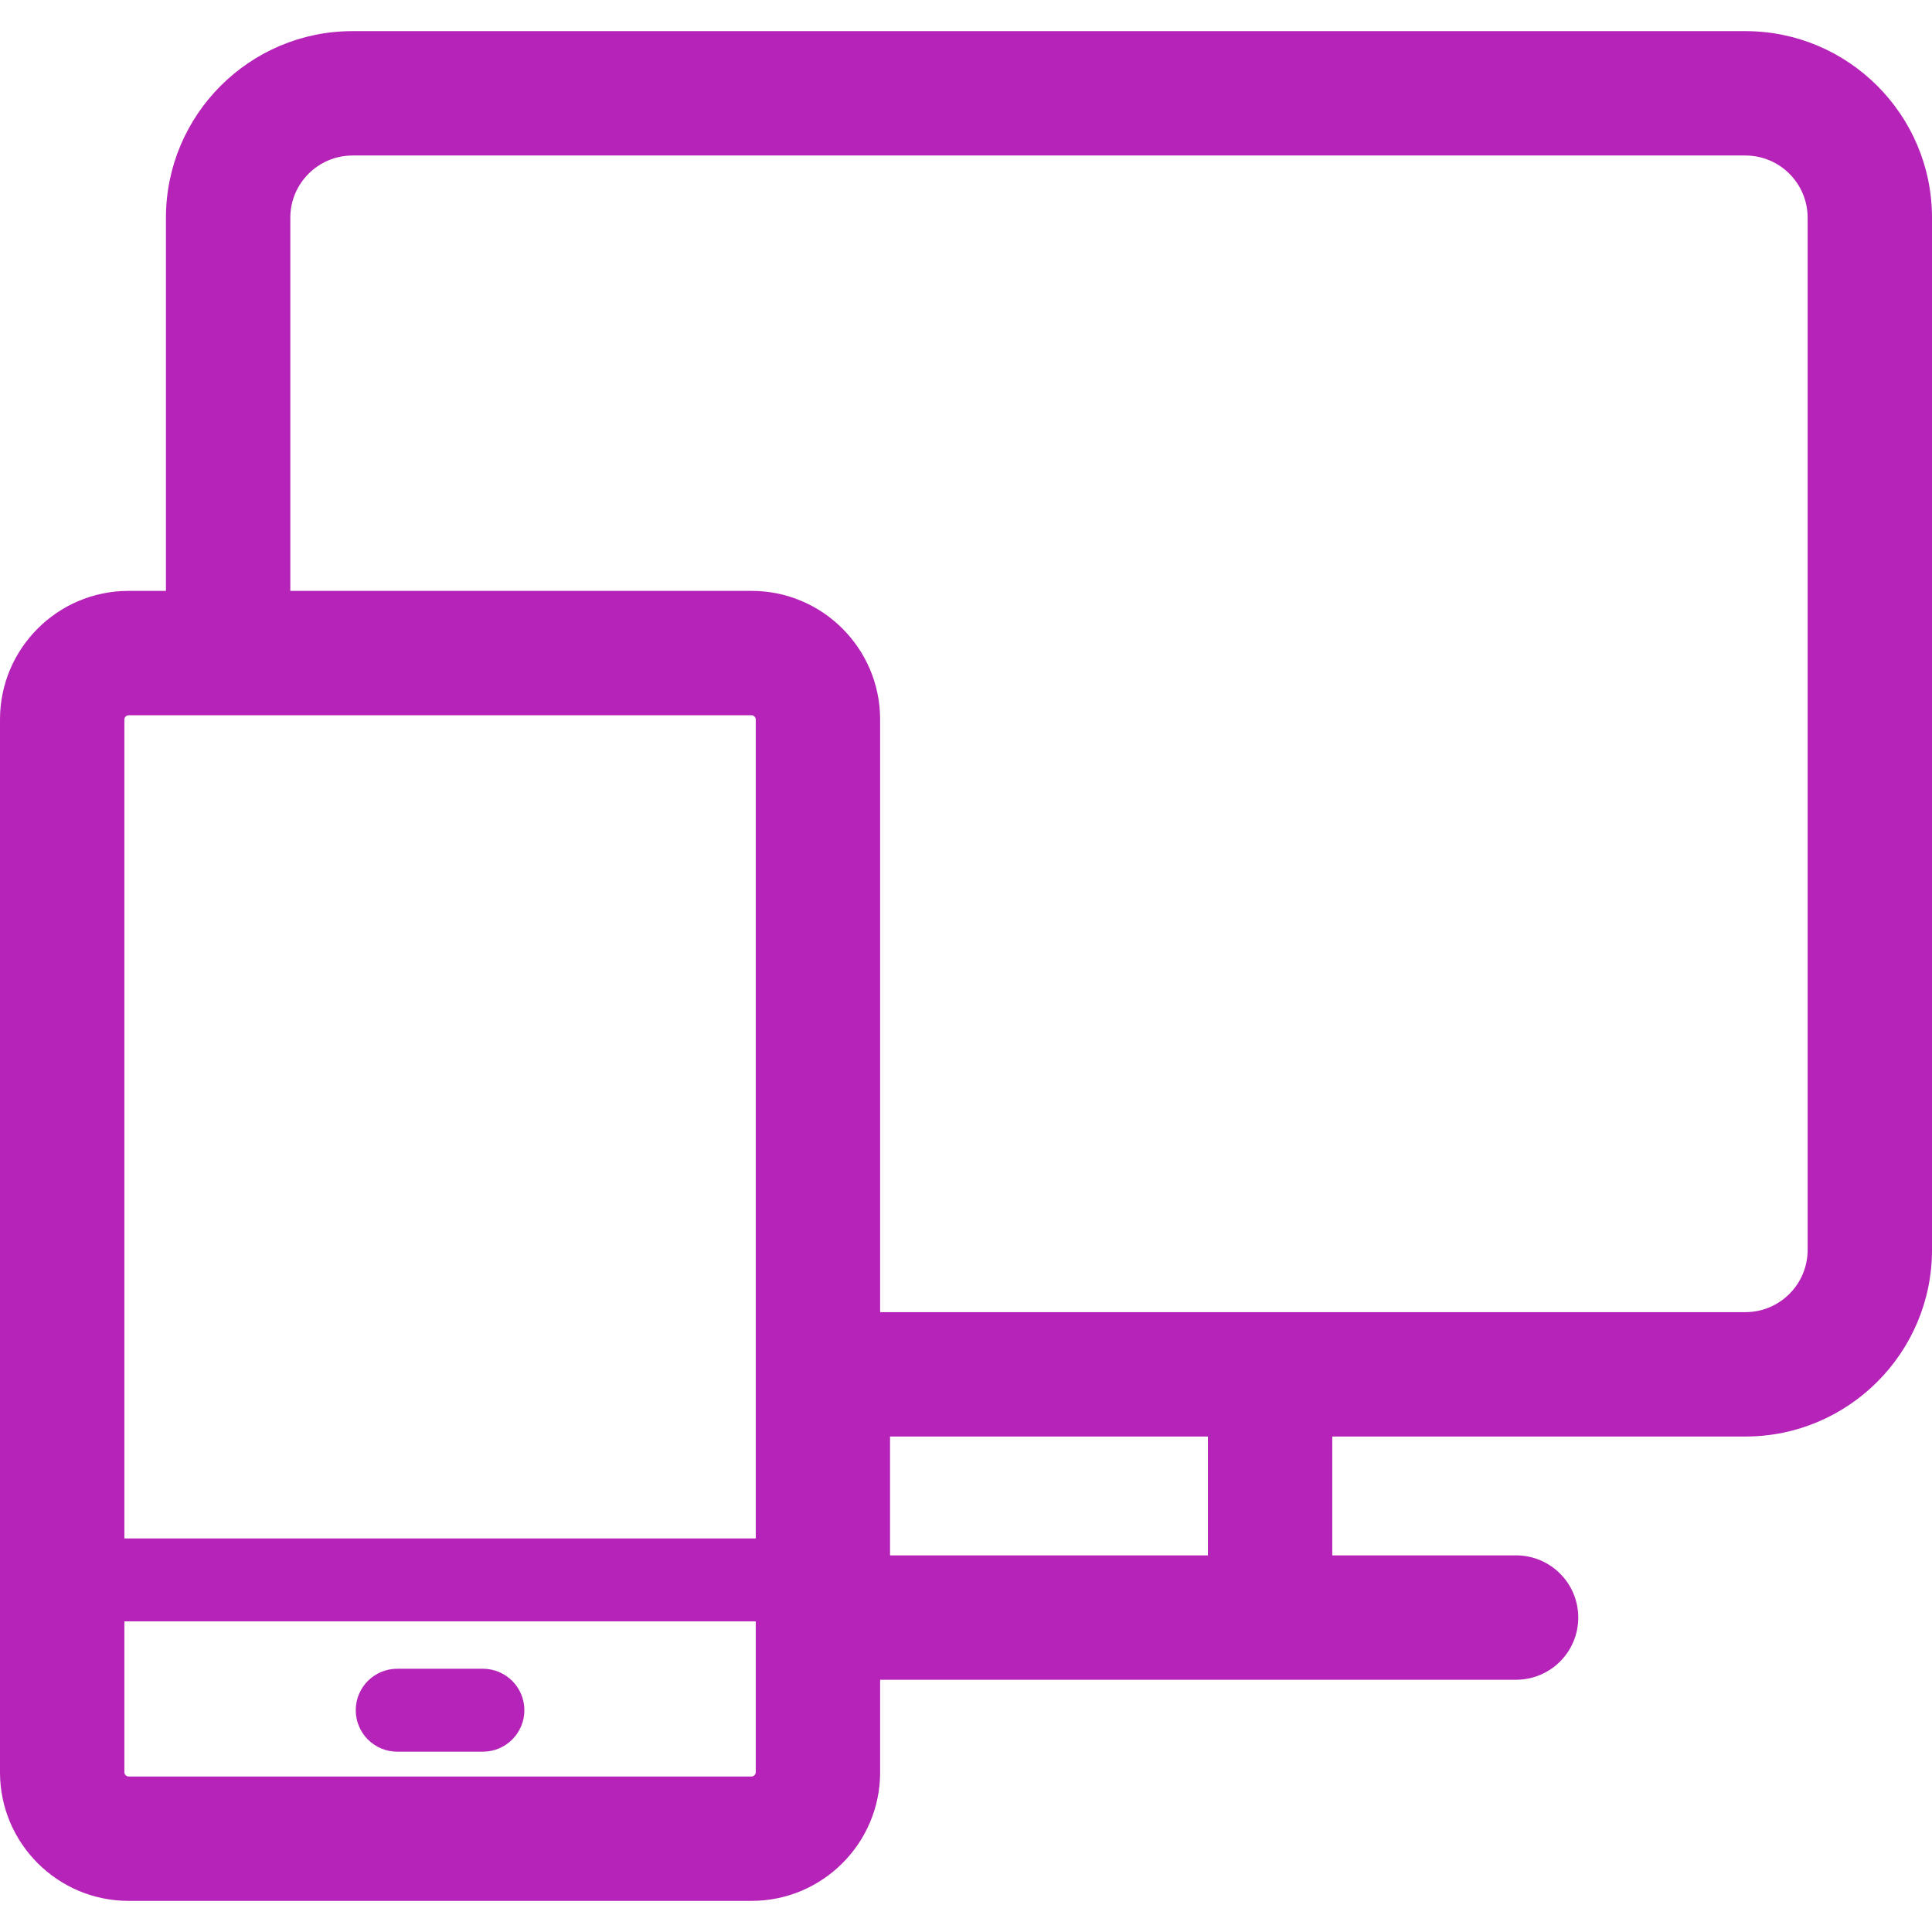 <!DOCTYPE svg PUBLIC "-//W3C//DTD SVG 1.1//EN" "http://www.w3.org/Graphics/SVG/1.1/DTD/svg11.dtd">
<!-- Uploaded to: SVG Repo, www.svgrepo.com, Transformed by: SVG Repo Mixer Tools -->
<svg height="800px" width="800px" version="1.1" id="Capa_1" xmlns="http://www.w3.org/2000/svg" xmlns:xlink="http://www.w3.org/1999/xlink" viewBox="0 0 233.003 233.003" xml:space="preserve" fill="#000000">
<g id="SVGRepo_bgCarrier" stroke-width="0"/>
<g id="SVGRepo_tracerCarrier" stroke-linecap="round" stroke-linejoin="round"/>
<g id="SVGRepo_iconCarrier"> <g> <path style="fill:#b623b8;" d="M58.24,201.255H47.904c-2.761,0-5,2.238-5,5c0,2.762,2.239,5,5,5H58.24c2.761,0,5-2.238,5-5 C63.24,203.493,61.001,201.255,58.24,201.255z"/> <path style="fill:#b623b8;" d="M210.503,3.755H42.513c-12.407,0-22.5,10.094-22.5,22.5v45.007H15.5c-8.547,0-15.5,6.953-15.5,15.5 v126.986c0,8.547,6.953,15.5,15.5,15.5h75.145c8.547,0,15.5-6.953,15.5-15.5v-11.167h54.529h22.167c4.142,0,7.5-3.357,7.5-7.5 c0-4.143-3.358-7.5-7.5-7.5h-22.167v-14.334h49.829c12.407,0,22.5-10.094,22.5-22.5V26.255 C233.003,13.849,222.91,3.755,210.503,3.755z M15.5,86.262h75.145c0.257,0,0.5,0.243,0.5,0.5v98.779H15V86.762 C15,86.505,15.243,86.262,15.5,86.262z M90.645,214.248H15.5c-0.257,0-0.5-0.243-0.5-0.5v-18.207h76.145v18.207 C91.145,214.005,90.901,214.248,90.645,214.248z M145.674,187.581h-38.333v-14.334h38.333V187.581z M218.003,150.747 c0,4.136-3.364,7.5-7.5,7.5H106.145V86.762c0-8.547-6.953-15.5-15.5-15.5H35.013V26.255c0-4.136,3.364-7.5,7.5-7.5h167.99 c4.136,0,7.5,3.364,7.5,7.5V150.747z"/> </g> </g>
</svg>
